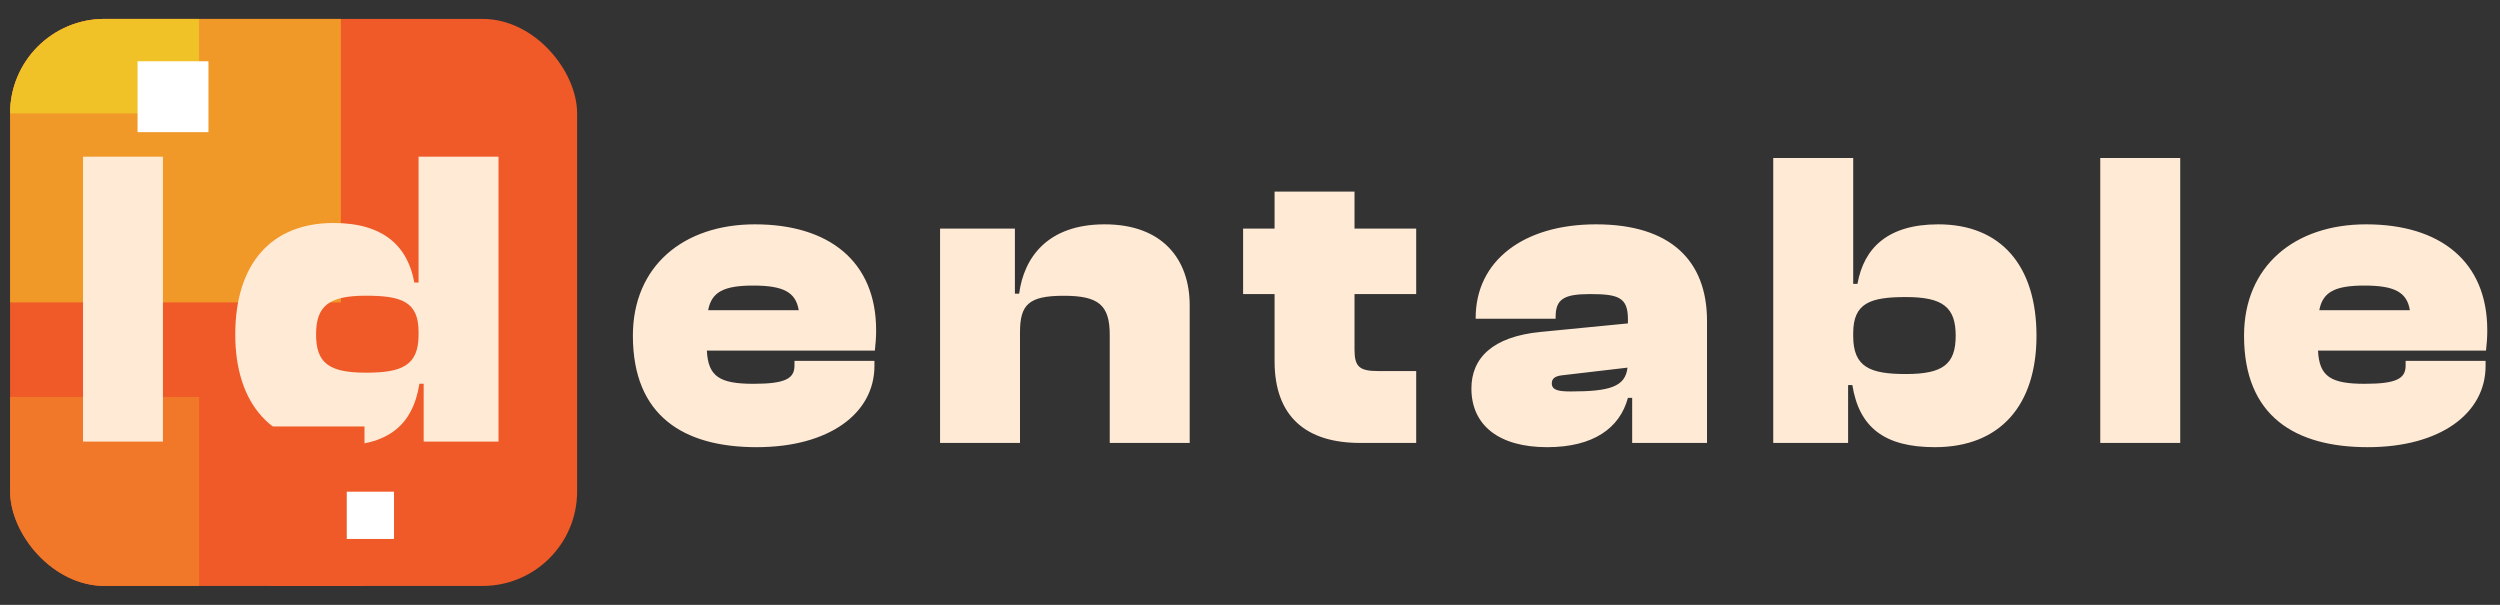 <svg width="124" height="30" viewBox="0 0 124 30" fill="none" xmlns="http://www.w3.org/2000/svg">
<rect x="0" y="0" width="124" height="30" fill="#333333" stroke="none"/>
<g clip-path="url(#clip0_1299_48254)">
<rect x="0.5" y="0.938" width="28.125" height="28.125" rx="4.688" fill="#F05A28"/>
<rect x="0.5" y="0.938" width="16.406" height="14.062" fill="#F09828"/>
<rect x="0.5" y="0.938" width="9.375" height="4.688" fill="#F0C228"/>
<rect x="0.5" y="19.688" width="9.375" height="9.375" fill="#F07828"/>
<path d="M8.082 21.902H4.117V7.77H8.082V21.902ZM16.711 22.113C13.462 22.113 11.669 20.025 11.669 16.587C11.669 13.127 13.42 11.06 16.542 11.06C19.052 11.06 20.233 12.242 20.55 14.014H20.761V7.77H24.726V21.902H21.014V19.034H20.803C20.465 21.143 19.2 22.113 16.711 22.113ZM15.677 16.587C15.677 18 16.31 18.485 18.145 18.485C19.917 18.485 20.761 18.148 20.761 16.608V16.46C20.761 14.963 19.917 14.667 18.145 14.667C16.31 14.667 15.677 15.174 15.677 16.587Z" fill="#FFEAD5"/>
<rect x="13.391" y="21.152" width="4.688" height="7.91" fill="#F05A28"/>
</g>
<rect x="6.823" y="3.039" width="3.516" height="3.516" fill="white"/>
<rect x="17.199" y="24.388" width="2.344" height="2.344" fill="white"/>
<path d="M37.529 22.18C33.922 22.18 31.391 20.64 31.391 16.653C31.391 13.194 33.901 11.127 37.444 11.127C41.115 11.127 43.456 12.962 43.456 16.379C43.456 16.738 43.435 17.012 43.393 17.391H35.061C35.124 18.678 35.694 19.037 37.381 19.037C38.984 19.037 39.406 18.762 39.406 18.13V17.898H43.372V18.151C43.372 20.513 41.115 22.18 37.529 22.18ZM37.36 14.164C35.905 14.164 35.293 14.48 35.124 15.387H39.617C39.469 14.48 38.837 14.164 37.36 14.164ZM50.592 21.969H46.627V11.338H50.339V14.565H50.55C50.782 12.793 51.942 11.127 54.79 11.127C57.659 11.127 59.009 12.856 59.009 15.155V21.969H55.043V16.611C55.043 15.134 54.495 14.67 52.765 14.67C51.014 14.67 50.592 15.113 50.592 16.484V21.969ZM70.243 21.969H67.459C64.801 21.969 63.219 20.682 63.219 17.919V14.586H61.658V11.338H63.219V9.502H67.184V11.338H70.243V14.586H67.184V17.349C67.184 18.193 67.437 18.404 68.344 18.404H70.243V21.969ZM76.737 22.18C74.332 22.18 72.982 21.083 72.982 19.269C72.982 17.771 74.016 16.695 76.421 16.463L80.745 16.041V15.831C80.745 14.755 80.281 14.586 78.868 14.586C77.56 14.586 77.159 14.839 77.159 15.725V15.809H73.193V15.767C73.193 12.941 75.556 11.127 79.163 11.127C82.875 11.127 84.668 12.941 84.668 15.915V21.969H80.956V19.733H80.745C80.344 21.23 79.036 22.18 76.737 22.18ZM76.969 19.016C76.969 19.353 77.307 19.416 77.918 19.416C79.838 19.416 80.618 19.184 80.724 18.235L77.475 18.615C77.117 18.657 76.969 18.784 76.969 19.016ZM91.666 21.969H87.953V7.836H91.919V14.08H92.13C92.446 12.308 93.627 11.127 96.138 11.127C99.259 11.127 101.01 13.194 101.01 16.653C101.01 20.091 99.217 22.18 95.969 22.18C93.48 22.18 92.214 21.209 91.877 19.1H91.666V21.969ZM91.919 16.674C91.919 18.214 92.763 18.552 94.534 18.552C96.37 18.552 97.002 18.066 97.002 16.653C97.002 15.24 96.37 14.734 94.534 14.734C92.763 14.734 91.919 15.029 91.919 16.527V16.674ZM108.139 21.969H104.173V7.836H108.139V21.969ZM117.442 22.18C113.835 22.18 111.304 20.64 111.304 16.653C111.304 13.194 113.814 11.127 117.358 11.127C121.028 11.127 123.369 12.962 123.369 16.379C123.369 16.738 123.348 17.012 123.306 17.391H114.974C115.037 18.678 115.607 19.037 117.294 19.037C118.898 19.037 119.319 18.762 119.319 18.13V17.898H123.285V18.151C123.285 20.513 121.028 22.18 117.442 22.18ZM117.273 14.164C115.818 14.164 115.206 14.48 115.037 15.387H119.53C119.383 14.48 118.75 14.164 117.273 14.164Z" fill="#FFEAD5"/>
<defs>
<clipPath id="clip0_1299_48254">
<rect x="0.5" y="0.938" width="28.125" height="28.125" rx="4.688" fill="white"/>
</clipPath>
</defs>
</svg>
